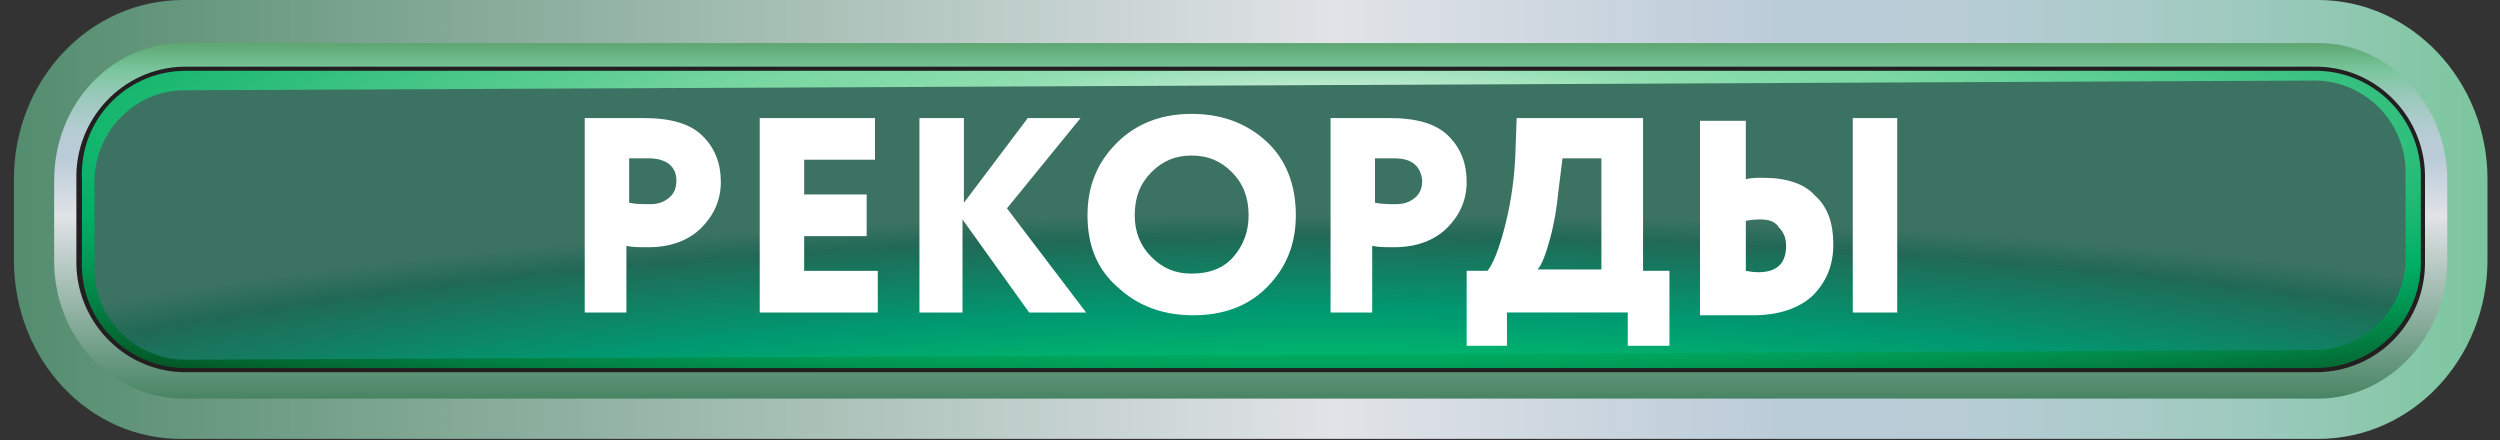<?xml version="1.0" encoding="utf-8"?>
<!-- Generator: Adobe Illustrator 23.0.1, SVG Export Plug-In . SVG Version: 6.00 Build 0)  -->
<svg version="1.1" id="Layer_1" xmlns="http://www.w3.org/2000/svg" xmlns:xlink="http://www.w3.org/1999/xlink" x="0px" y="0px"
	 viewBox="0 0 180 31.7" style="enable-background:new 0 0 180 31.7;" xml:space="preserve">
<rect x="0" y="0" width="180" height="31.7" fill="#333333" stroke="none"/>
<style type="text/css">
	.st0{fill:url(#SVGID_1_);}
	.st1{fill:url(#SVGID_2_);}
	.st2{fill:#231F20;}
	.st3{fill:url(#SVGID_3_);}
	.st4{fill:url(#SVGID_4_);}
	.st5{fill:#FFFFFF;}
</style>
<title>pomenyat_otjat</title>
<g>
	<g id="chat">
		<g id="pomenyat_otjat">
			<g id="Layer_6">
				
					<linearGradient id="SVGID_1_" gradientUnits="userSpaceOnUse" x1="-1164.751" y1="3131.863" x2="-1446.485" y2="3131.863" gradientTransform="matrix(-0.95 0 0 -0.15 -1144.38 485.58)">
					<stop  offset="1.000000e-02" style="stop-color:#7DC9A9"/>
					<stop  offset="7.000000e-02" style="stop-color:#367A55"/>
					<stop  offset="0.5" style="stop-color:#E1E3E7"/>
					<stop  offset="0.62" style="stop-color:#BBCCD9"/>
					<stop  offset="0.67" style="stop-color:#B7CCD5"/>
					<stop  offset="0.71" style="stop-color:#ABCBCA"/>
					<stop  offset="0.76" style="stop-color:#97C9B8"/>
					<stop  offset="0.81" style="stop-color:#7BC69E"/>
					<stop  offset="0.81" style="stop-color:#79C69C"/>
					<stop  offset="1" style="stop-color:#1D5E10"/>
				</linearGradient>
				<path class="st0" d="M13.2,0h153.7c6.7,0,12.2,5.8,12.2,12.9v5.8c0,7.1-5.4,12.9-12.2,12.9H13.2C6.4,31.7,1,25.9,1,18.7v-5.8
					C1,5.8,6.4,0,13.2,0z"/>
				
					<linearGradient id="SVGID_2_" gradientUnits="userSpaceOnUse" x1="-1299.4" y1="3019.927" x2="-1299.4" y2="3246.527" gradientTransform="matrix(-0.95 0 0 -0.15 -1144.38 485.58)">
					<stop  offset="1.000000e-02" style="stop-color:#7DC9A9"/>
					<stop  offset="7.000000e-02" style="stop-color:#367A55"/>
					<stop  offset="0.5" style="stop-color:#E1E3E7"/>
					<stop  offset="0.62" style="stop-color:#BBCCD9"/>
					<stop  offset="0.67" style="stop-color:#B7CCD5"/>
					<stop  offset="0.71" style="stop-color:#ABCBCA"/>
					<stop  offset="0.76" style="stop-color:#97C9B8"/>
					<stop  offset="0.81" style="stop-color:#7BC69E"/>
					<stop  offset="0.81" style="stop-color:#79C69C"/>
					<stop  offset="1" style="stop-color:#1D5E10"/>
				</linearGradient>
				<path class="st1" d="M13.2,3.1h153.7c5.1,0,9.3,4.4,9.3,9.9v5.8c0,5.4-4.2,9.9-9.3,9.9H13.2c-5.1,0-9.3-4.4-9.3-9.9V13
					C3.9,7.5,8,3.1,13.2,3.1z"/>
				<path class="st2" d="M13.2,4.8h153.7c4.4,0.1,7.8,3.8,7.7,8.1v5.8c0.1,4.4-3.3,8-7.7,8.1H13.2c-4.4-0.1-7.8-3.8-7.7-8.1v-5.8
					C5.4,8.6,8.8,4.9,13.2,4.8z"/>
				
					<radialGradient id="SVGID_3_" cx="-1299.678" cy="3325.48" r="157.647" gradientTransform="matrix(-0.96 0 0 -0.16 -1151.45 540.95)" gradientUnits="userSpaceOnUse">
					<stop  offset="0" style="stop-color:#FFFFFF"/>
					<stop  offset="1.000000e-02" style="stop-color:#F6FCF9"/>
					<stop  offset="8.000000e-02" style="stop-color:#CBEFDA"/>
					<stop  offset="0.14" style="stop-color:#A9E5C2"/>
					<stop  offset="0.19" style="stop-color:#90DEB1"/>
					<stop  offset="0.25" style="stop-color:#81DAA7"/>
					<stop  offset="0.29" style="stop-color:#7CD8A3"/>
					<stop  offset="0.65" style="stop-color:#00AF64"/>
					<stop  offset="0.79" style="stop-color:#027E42"/>
					<stop  offset="1" style="stop-color:#052D09"/>
				</radialGradient>
				<path class="st3" d="M13.2,5.1h153.7c4.2,0.1,7.5,3.6,7.4,7.8v5.8c0.1,4.2-3.2,7.7-7.4,7.8H13.2c-4.2-0.1-7.5-3.6-7.3-7.8v-5.8
					C5.7,8.7,9,5.2,13.2,5.1z"/>
				
					<radialGradient id="SVGID_4_" cx="-1296.027" cy="3172.5" r="125.415" gradientTransform="matrix(-0.96 0 0 -0.16 -1147.96 543.06)" gradientUnits="userSpaceOnUse">
					<stop  offset="0" style="stop-color:#BDE5CF"/>
					<stop  offset="1.000000e-02" style="stop-color:#B0E4C8"/>
					<stop  offset="6.000000e-02" style="stop-color:#7BE0AA"/>
					<stop  offset="0.12" style="stop-color:#4FDC92"/>
					<stop  offset="0.17" style="stop-color:#2DDA7F"/>
					<stop  offset="0.21" style="stop-color:#14D871"/>
					<stop  offset="0.26" style="stop-color:#05D669"/>
					<stop  offset="0.29" style="stop-color:#00D666"/>
					<stop  offset="0.65" style="stop-color:#009971"/>
					<stop  offset="0.92" style="stop-color:#216956"/>
					<stop  offset="1" style="stop-color:#3B7262"/>
				</radialGradient>
				<path class="st4" d="M13.1,6.5l153.7-0.7c3.6,0.1,6.5,3.1,6.4,6.8v5.8c0.1,3.6-2.7,6.7-6.4,6.8L13.2,25.9
					c-3.6-0.1-6.5-3.1-6.4-6.8v-5.8C6.7,9.7,9.5,6.6,13.1,6.5z"/>
			</g>
		</g>
	</g>
</g>
<path class="st5" d="M45.3,22.5h-3.2v-14c0.2,0,0.9,0,2,0c1.1,0,1.9,0,2.2,0c2,0,3.4,0.4,4.3,1.3c0.9,0.9,1.3,2,1.3,3.3
	c0,1.3-0.5,2.4-1.4,3.3c-0.9,0.9-2.2,1.4-3.8,1.4c-0.7,0-1.2,0-1.6-0.1V22.5z M46.7,11.4c-0.1,0-0.5,0-1.4,0v3.2
	c0.5,0.1,1,0.1,1.5,0.1c0.5,0,0.9-0.1,1.3-0.4c0.4-0.3,0.6-0.7,0.6-1.3C48.7,12,48,11.4,46.7,11.4z"/>
<path class="st5" d="M54.7,22.5v-14H63v3h-5.1v2.5h4.5v3h-4.5v2.5h5.3v3H54.7z"/>
<path class="st5" d="M66.2,22.5v-14h3.2v6.1L74,8.5h3.8l-5.3,6.5l5.7,7.5h-4.1l-4.8-6.7v6.7H66.2z"/>
<path class="st5" d="M78.3,15.5c0-2.1,0.7-3.8,2.1-5.2s3.2-2.1,5.4-2.1c2.2,0,4,0.7,5.4,2c1.4,1.3,2.1,3.1,2.1,5.3
	c0,2.1-0.7,3.8-2.1,5.2c-1.4,1.4-3.2,2-5.3,2c-2.2,0-4-0.7-5.4-2C79,19.4,78.3,17.7,78.3,15.5z M81.7,15.5c0,1.2,0.4,2.2,1.2,3
	c0.8,0.8,1.7,1.2,2.9,1.2c1.3,0,2.3-0.4,3-1.2c0.7-0.8,1.1-1.8,1.1-3c0-1.3-0.4-2.3-1.2-3.1c-0.8-0.8-1.7-1.2-2.9-1.2
	c-1.2,0-2.1,0.4-2.9,1.2C82.1,13.2,81.7,14.2,81.7,15.5z"/>
<path class="st5" d="M99,22.5h-3.2v-14c0.2,0,0.9,0,2,0c1.1,0,1.9,0,2.2,0c2,0,3.4,0.4,4.3,1.3c0.9,0.9,1.3,2,1.3,3.3
	c0,1.3-0.5,2.4-1.4,3.3c-0.9,0.9-2.2,1.4-3.8,1.4c-0.7,0-1.2,0-1.6-0.1V22.5z M100.4,11.4c-0.1,0-0.5,0-1.4,0v3.2
	c0.5,0.1,1,0.1,1.5,0.1c0.5,0,0.9-0.1,1.3-0.4c0.4-0.3,0.6-0.7,0.6-1.3C102.3,12,101.7,11.4,100.4,11.4z"/>
<path class="st5" d="M105.6,24.9v-5.4h1.5c0.4-0.5,0.8-1.5,1.2-3c0.4-1.5,0.7-3.2,0.8-5.2l0.1-2.8h9.1v11h1.9v5.4h-3v-2.4h-8.7v2.4
	H105.6z M112.2,13.8c-0.1,1.1-0.3,2.3-0.6,3.4c-0.3,1.1-0.6,1.9-0.9,2.2h4.6v-8h-2.8L112.2,13.8z"/>
<path class="st5" d="M125.7,8.5v4.4c0.4-0.1,0.9-0.1,1.2-0.1c1.7,0,3,0.4,3.8,1.3c0.9,0.8,1.3,2,1.3,3.5c0,1.5-0.5,2.7-1.5,3.7
	c-1,0.9-2.4,1.4-4.3,1.4c-0.5,0-1.2,0-2.1,0c-0.9,0-1.4,0-1.7,0v-14H125.7z M126.7,15.8c-0.2,0-0.5,0-1,0.1v3.6
	c0.5,0.1,0.8,0.1,0.9,0.1c1.3,0,2-0.6,2-1.9c0-0.6-0.2-1-0.5-1.3C127.8,15.9,127.3,15.8,126.7,15.8z M133.4,22.5v-14h3.2v14H133.4z"
	/>
</svg>
